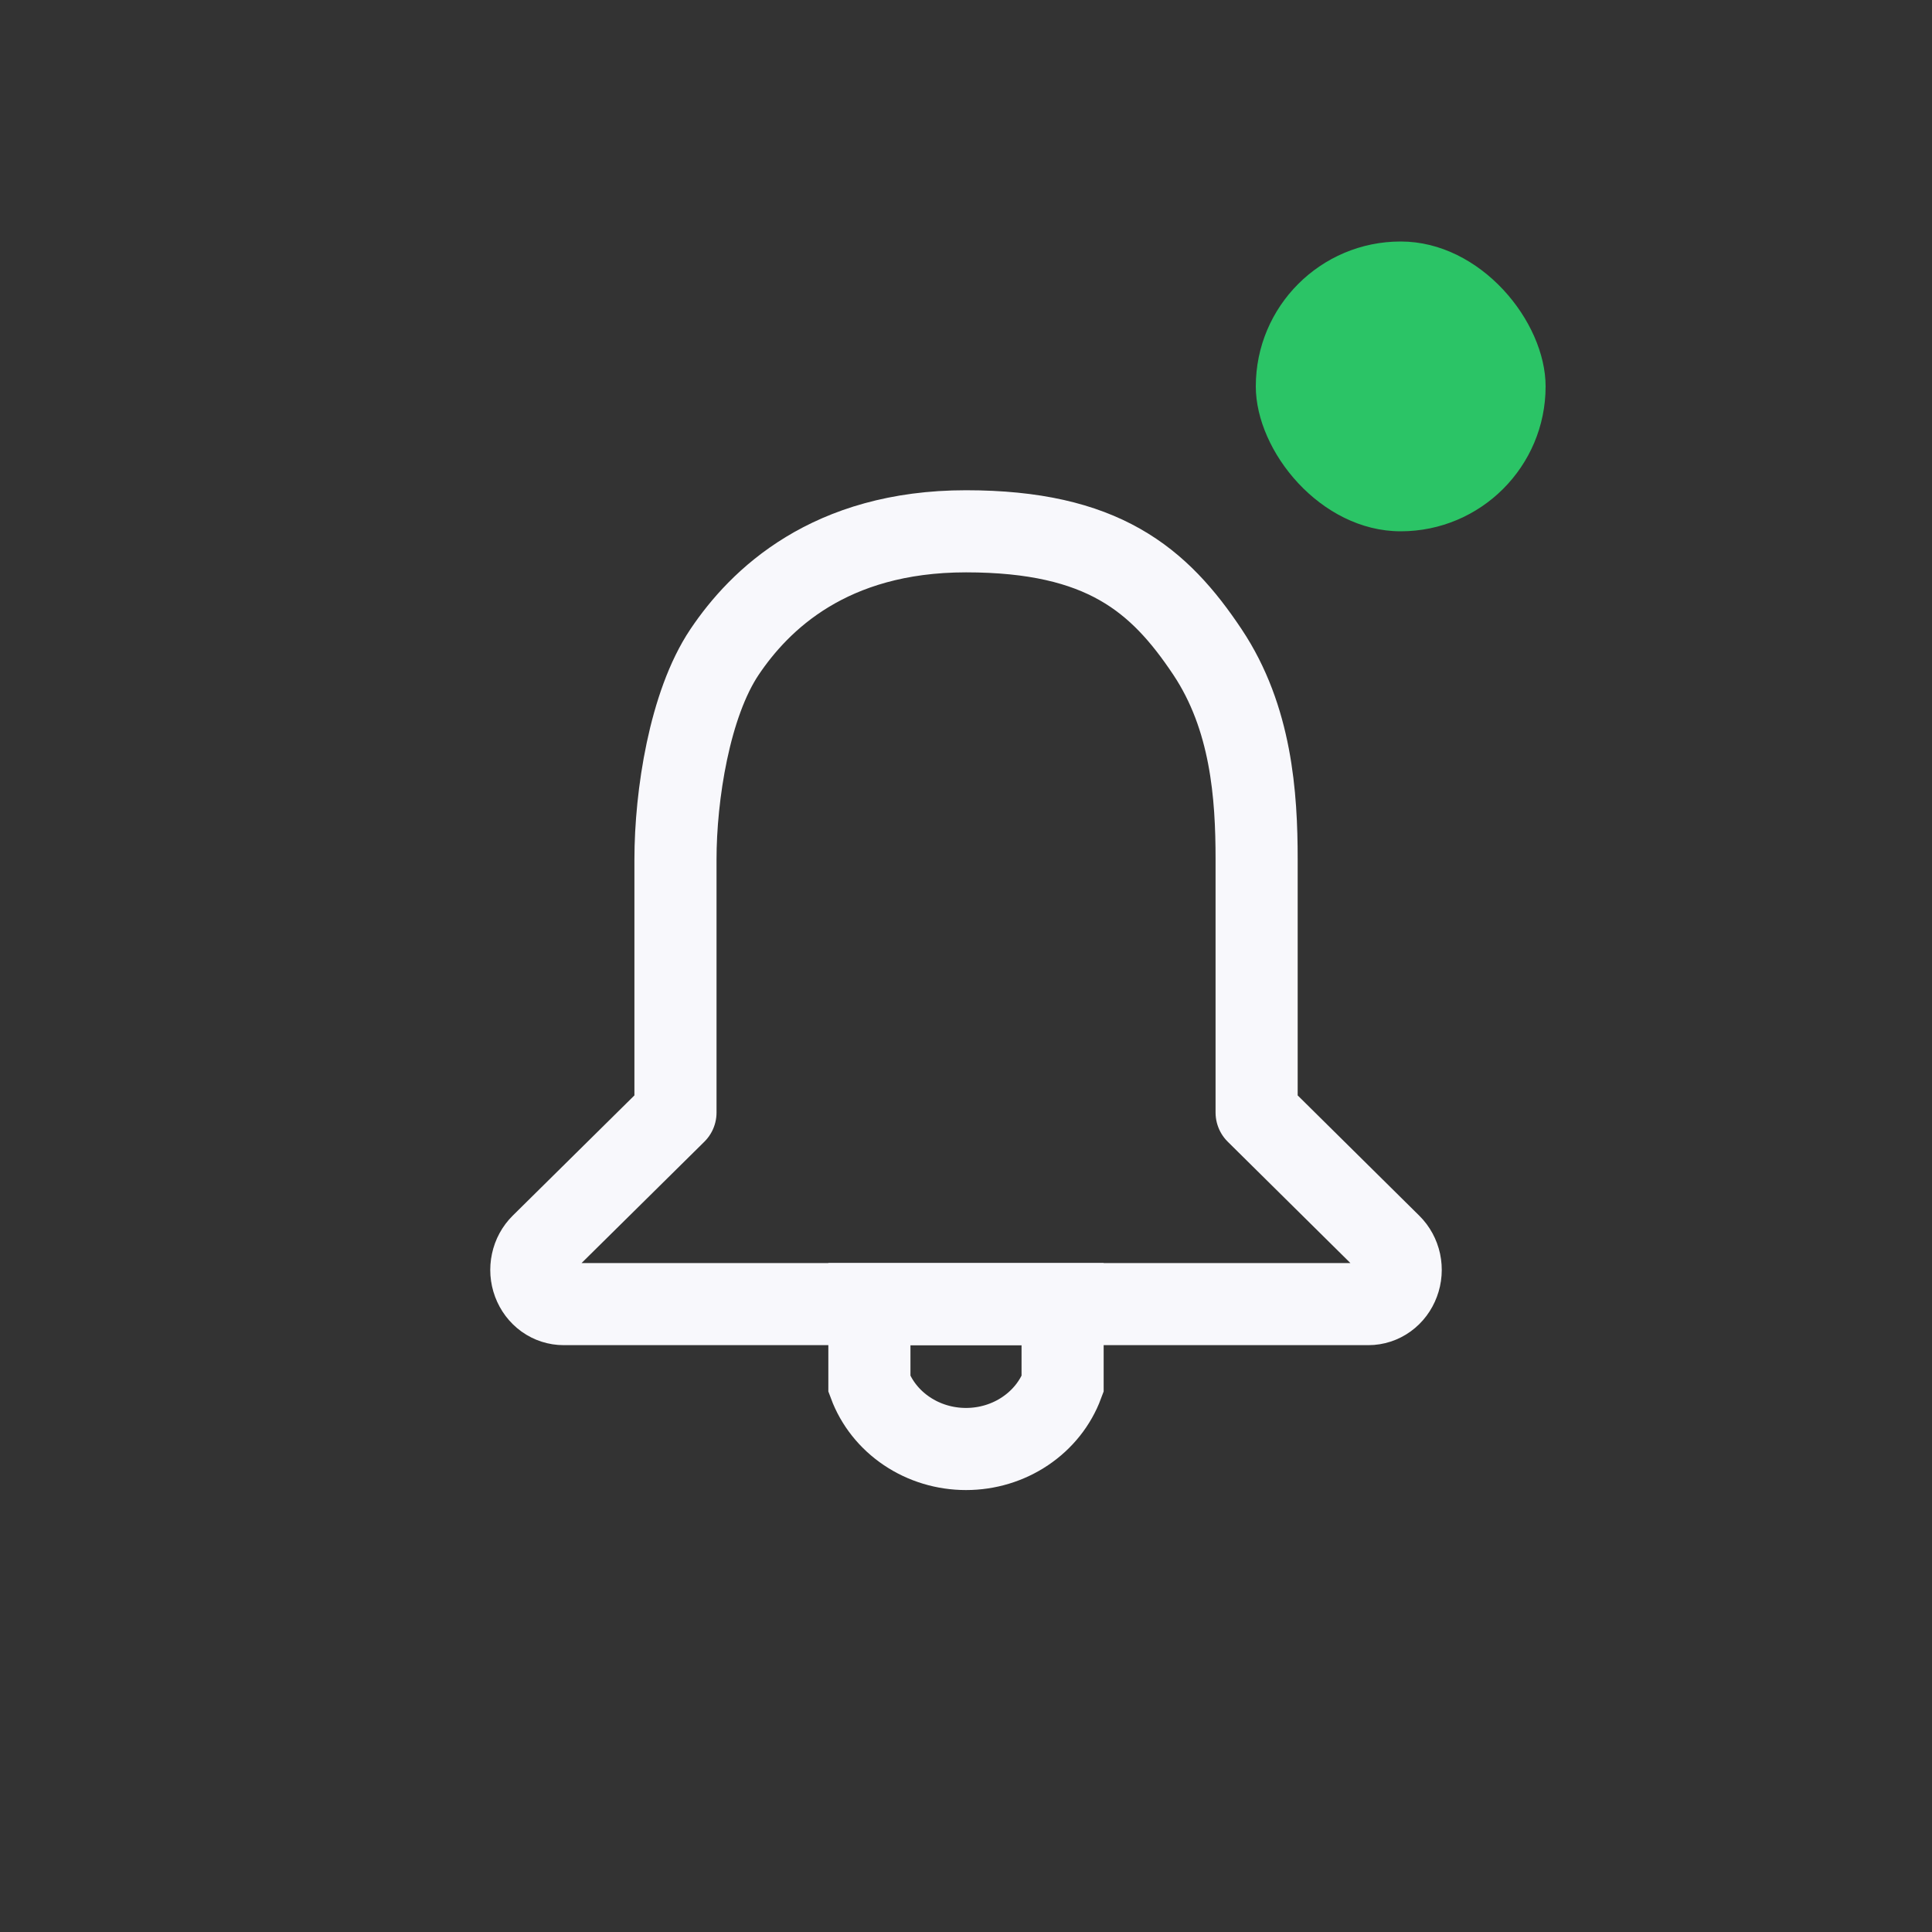 <svg width="40" height="40" viewBox="0 0 40 40" fill="none" xmlns="http://www.w3.org/2000/svg">
<rect x="0" y="0" width="40" height="40" fill="#333333" stroke="none"/>
<path d="M25 13.5C24 12 22.831 11 20 11C17.169 11 15.724 12.421 15 13.5C14.276 14.579 13.985 16.469 13.985 17.792V23.034L11.213 25.773C11.115 25.87 11.046 25.996 11.017 26.135C10.987 26.274 10.997 26.419 11.047 26.552C11.096 26.684 11.182 26.798 11.293 26.878C11.405 26.958 11.536 27 11.67 27H28.332C28.466 27 28.597 26.957 28.708 26.877C28.819 26.797 28.904 26.683 28.953 26.551C29.003 26.419 29.013 26.275 28.984 26.136C28.954 25.998 28.886 25.872 28.788 25.775L26.017 23.034V17.792C26.017 16.469 25.908 14.863 25 13.5Z" stroke="#F8F8FC" stroke-width="1.7" stroke-linecap="round" stroke-linejoin="round"/>
<path d="M18 28.656C18.146 29.049 18.416 29.389 18.775 29.63C19.133 29.871 19.561 30 20 30C20.439 30 20.867 29.871 21.225 29.63C21.584 29.389 21.854 29.049 22 28.656V27L18 27L18 28.656Z" stroke="#F8F8FC" stroke-width="1.7"/>
<rect x="26" y="5" width="6" height="6" rx="3" fill="#2BC466"/>
</svg>
